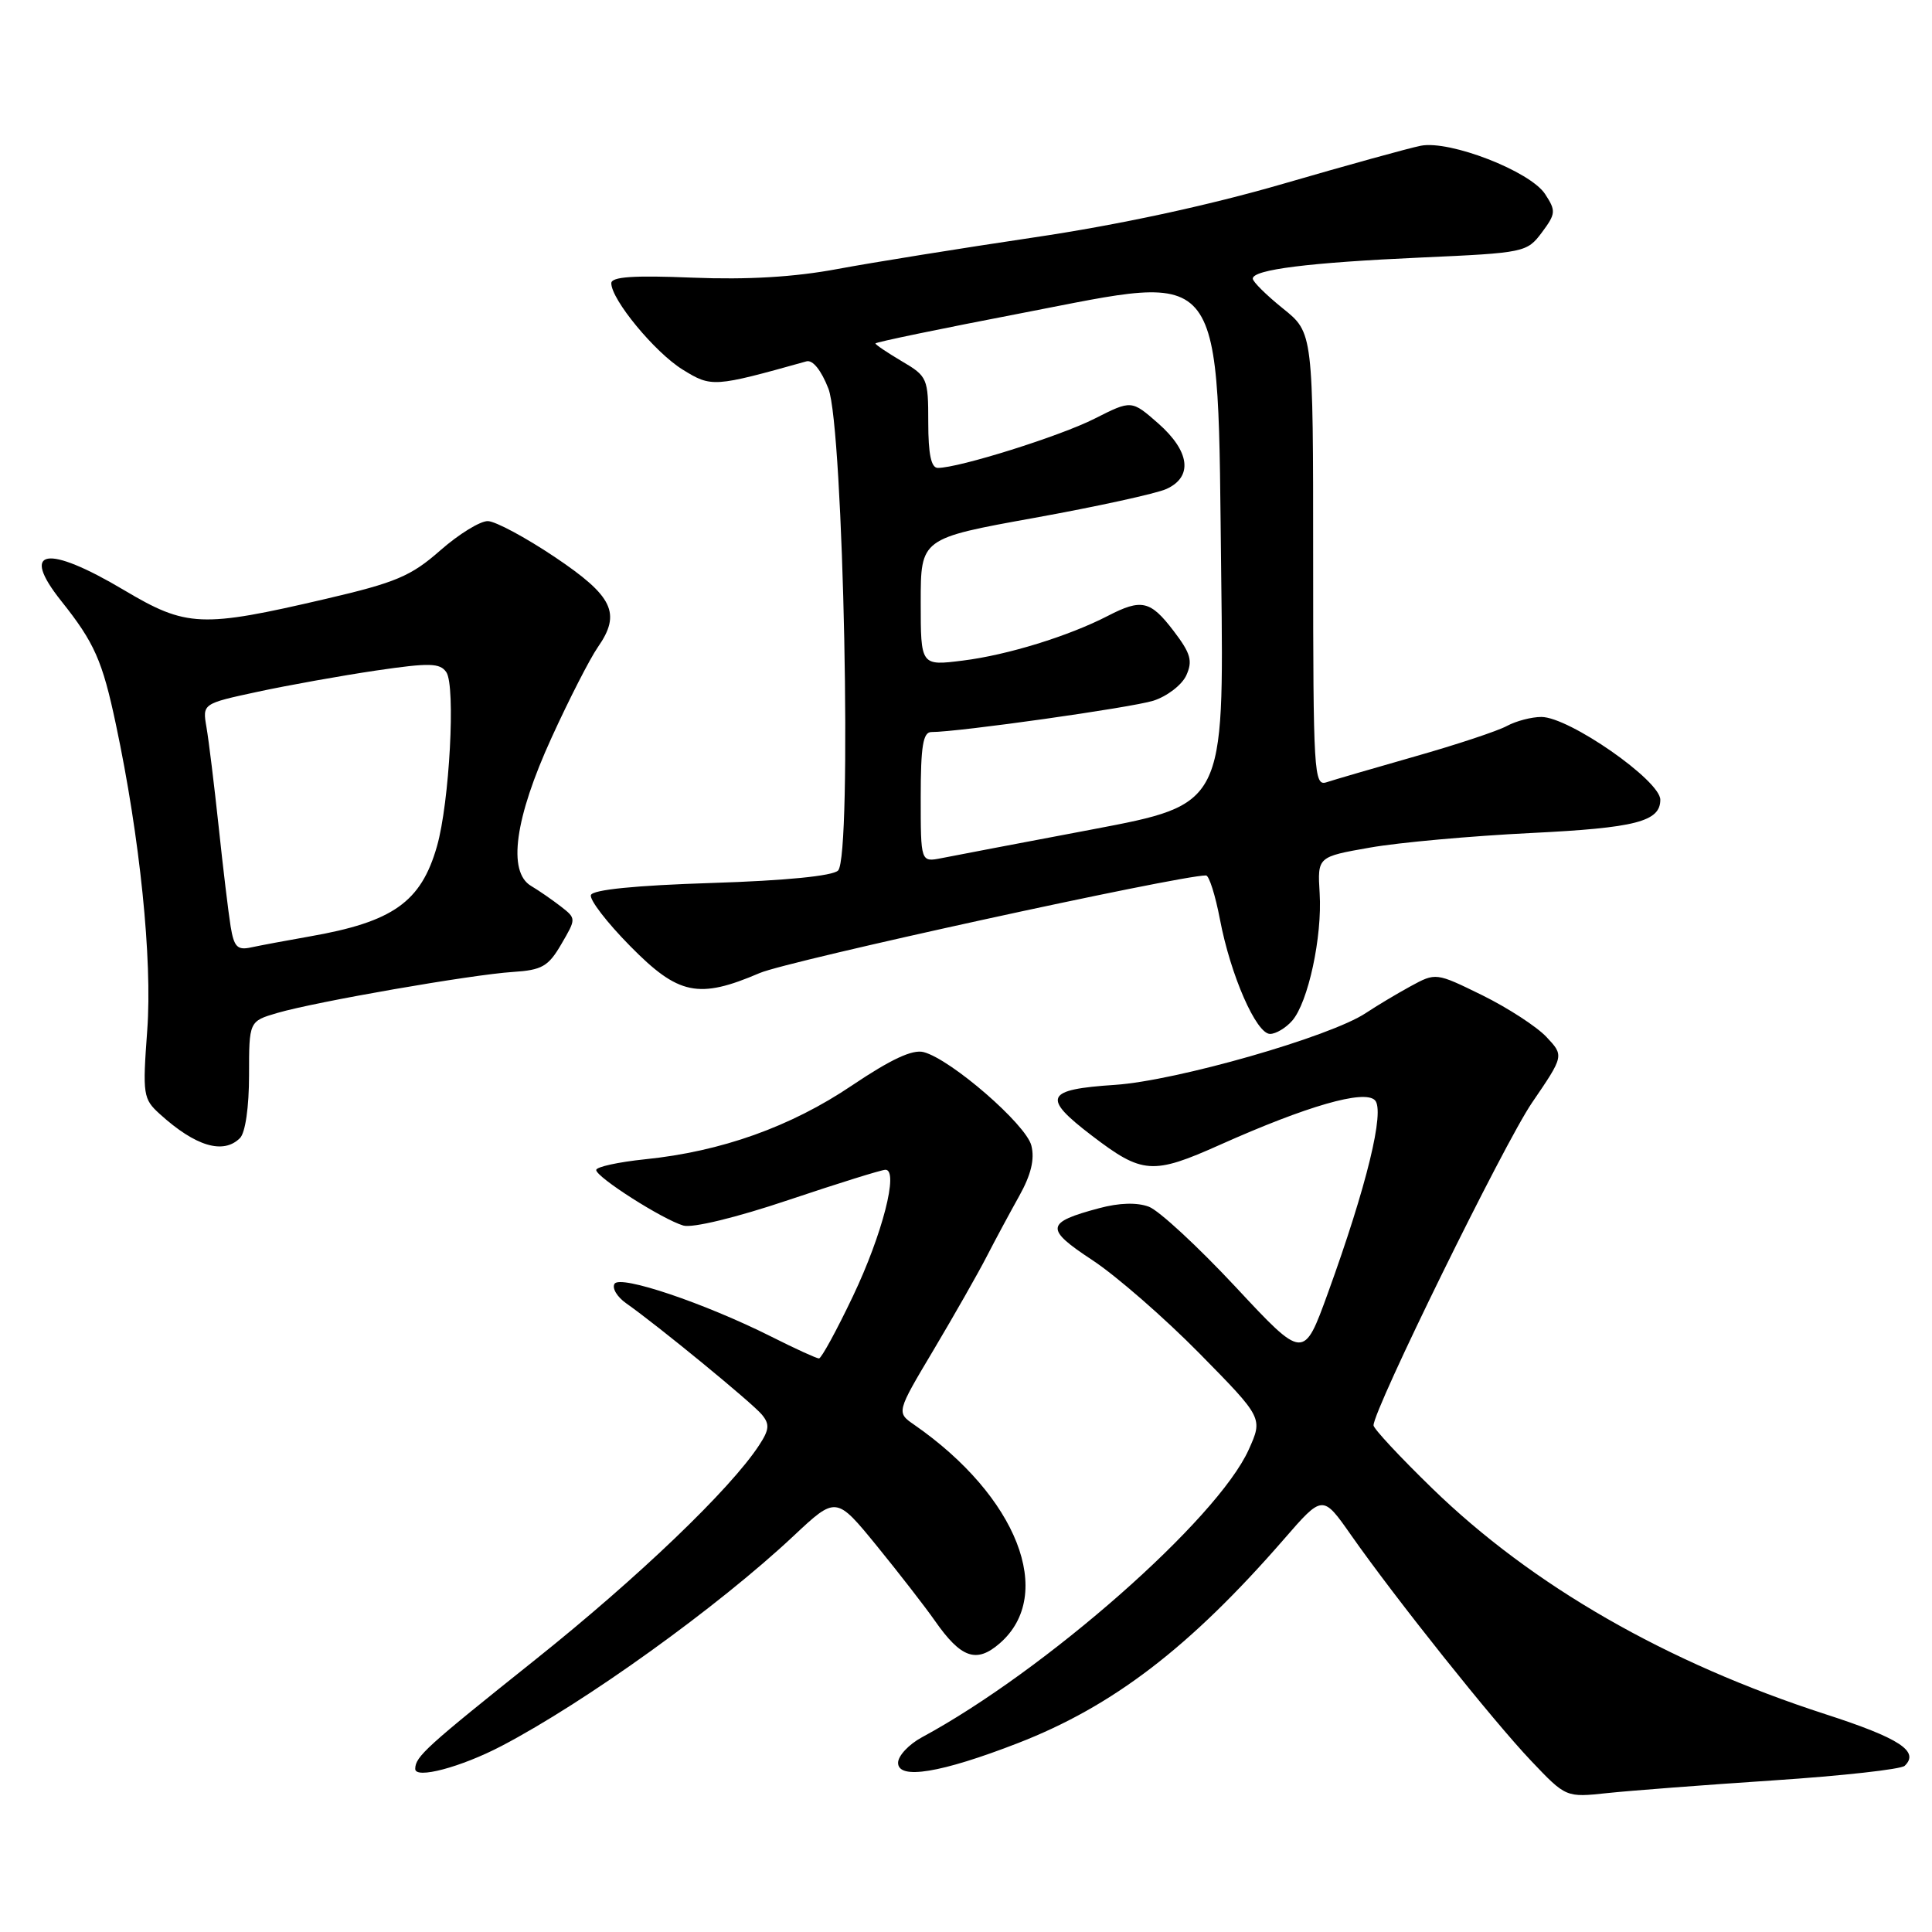 <?xml version="1.0" encoding="UTF-8" standalone="no"?>
<!DOCTYPE svg PUBLIC "-//W3C//DTD SVG 1.1//EN" "http://www.w3.org/Graphics/SVG/1.1/DTD/svg11.dtd" >
<svg xmlns="http://www.w3.org/2000/svg" xmlns:xlink="http://www.w3.org/1999/xlink" version="1.1" viewBox="0 0 256 256">
 <g >
 <path fill="currentColor"
d=" M 235.00 235.91 C 244.07 235.31 251.90 234.44 252.38 233.98 C 254.38 232.07 251.71 230.32 241.88 227.14 C 220.81 220.32 203.02 210.10 189.75 197.19 C 185.49 193.05 182.00 189.30 182.00 188.87 C 182.00 186.75 199.28 151.57 202.99 146.13 C 207.25 139.89 207.25 139.89 204.91 137.40 C 203.62 136.03 199.80 133.55 196.42 131.88 C 190.26 128.86 190.26 128.86 186.88 130.70 C 185.02 131.72 182.38 133.30 181.00 134.22 C 176.32 137.36 155.88 143.21 147.75 143.75 C 138.48 144.36 138.01 145.39 144.68 150.48 C 151.37 155.59 152.72 155.69 161.68 151.68 C 173.21 146.53 180.76 144.36 182.18 145.78 C 183.54 147.14 181.10 157.15 175.95 171.35 C 172.74 180.20 172.74 180.20 163.71 170.51 C 158.74 165.19 153.58 160.41 152.24 159.90 C 150.67 159.31 148.33 159.37 145.65 160.09 C 138.52 161.99 138.41 162.81 144.77 166.99 C 147.92 169.07 154.29 174.62 158.93 179.33 C 167.35 187.89 167.35 187.89 165.46 192.09 C 161.29 201.33 138.52 221.37 122.16 230.20 C 120.42 231.14 119.00 232.66 119.00 233.58 C 119.00 235.86 124.68 234.93 134.86 230.98 C 147.47 226.09 157.66 218.29 170.14 203.94 C 175.26 198.04 175.26 198.04 179.01 203.39 C 184.89 211.78 197.84 228.02 202.90 233.34 C 207.50 238.18 207.50 238.18 213.00 237.59 C 216.03 237.27 225.93 236.51 235.00 235.91 Z  M 66.46 231.35 C 77.61 225.52 95.15 212.90 105.14 203.53 C 110.79 198.23 110.79 198.23 116.20 204.86 C 119.17 208.51 122.62 212.96 123.87 214.75 C 127.34 219.72 129.38 220.44 132.47 217.75 C 139.90 211.30 134.79 198.26 121.14 188.79 C 118.77 187.15 118.77 187.15 123.73 178.83 C 126.45 174.25 129.61 168.70 130.74 166.50 C 131.87 164.30 133.82 160.68 135.06 158.46 C 136.62 155.66 137.12 153.61 136.66 151.79 C 135.96 148.99 126.01 140.36 122.39 139.41 C 120.91 139.02 118.05 140.36 112.89 143.83 C 104.78 149.30 95.59 152.58 85.48 153.61 C 81.91 153.98 79.00 154.62 79.00 155.03 C 79.00 155.98 87.77 161.57 90.54 162.39 C 91.73 162.75 97.55 161.34 104.50 159.00 C 111.05 156.80 116.82 155.00 117.33 155.00 C 119.12 155.00 116.92 163.57 113.02 171.75 C 110.86 176.29 108.83 180.00 108.52 180.00 C 108.20 180.00 105.37 178.71 102.22 177.12 C 93.35 172.67 82.18 168.90 81.43 170.11 C 81.07 170.69 81.77 171.85 82.98 172.70 C 87.10 175.59 99.67 185.89 100.95 187.44 C 102.01 188.72 101.94 189.44 100.58 191.51 C 96.77 197.34 84.56 209.03 71.00 219.86 C 56.46 231.47 55.04 232.75 55.02 234.38 C 54.99 235.78 61.07 234.17 66.46 231.35 Z  M 31.80 150.80 C 32.51 150.09 33.00 146.68 33.00 142.46 C 33.00 135.32 33.00 135.32 36.75 134.22 C 41.86 132.73 62.48 129.14 67.95 128.79 C 71.82 128.54 72.66 128.06 74.38 125.10 C 76.36 121.71 76.36 121.71 74.30 120.10 C 73.16 119.22 71.40 118.00 70.37 117.39 C 67.23 115.53 68.21 108.41 73.08 97.76 C 75.40 92.67 78.17 87.26 79.22 85.75 C 82.34 81.27 81.25 79.00 73.50 73.80 C 69.65 71.22 65.67 69.08 64.65 69.05 C 63.64 69.02 60.80 70.77 58.34 72.93 C 54.47 76.34 52.46 77.19 43.19 79.35 C 26.67 83.20 24.73 83.12 16.43 78.19 C 6.17 72.09 2.60 72.71 8.11 79.63 C 12.51 85.15 13.57 87.54 15.36 96.00 C 18.54 110.98 20.20 127.15 19.51 136.51 C 18.88 145.08 18.96 145.61 21.18 147.62 C 25.90 151.90 29.59 153.01 31.80 150.80 Z  M 171.22 135.25 C 173.34 132.82 175.22 124.11 174.86 118.35 C 174.57 113.53 174.57 113.53 181.53 112.31 C 185.37 111.63 194.95 110.77 202.84 110.38 C 216.73 109.70 220.00 108.86 220.00 105.97 C 220.00 103.42 207.90 95.00 204.24 95.00 C 202.93 95.00 200.89 95.54 199.68 96.19 C 198.48 96.85 193.00 98.67 187.50 100.23 C 182.00 101.80 176.71 103.34 175.75 103.66 C 174.11 104.20 174.00 102.35 174.00 74.16 C 174.00 44.09 174.00 44.09 170.00 40.88 C 167.80 39.11 166.00 37.33 166.00 36.92 C 166.00 35.72 173.45 34.79 188.37 34.12 C 202.00 33.51 202.33 33.44 204.30 30.81 C 206.16 28.31 206.19 27.94 204.73 25.71 C 202.75 22.69 192.12 18.56 188.27 19.31 C 186.74 19.61 178.53 21.88 170.00 24.36 C 160.08 27.24 148.21 29.80 137.00 31.46 C 127.38 32.89 115.67 34.77 111.00 35.64 C 105.24 36.72 99.04 37.08 91.75 36.79 C 83.94 36.47 81.00 36.67 81.00 37.53 C 81.00 39.70 86.78 46.70 90.45 48.97 C 94.28 51.34 94.56 51.32 106.86 47.88 C 107.69 47.65 108.82 49.06 109.77 51.50 C 111.78 56.69 112.93 113.47 111.05 115.35 C 110.33 116.07 104.09 116.69 94.28 117.00 C 84.19 117.32 78.53 117.89 78.30 118.60 C 78.09 119.21 80.43 122.25 83.49 125.35 C 89.89 131.86 92.55 132.41 100.67 128.93 C 104.38 127.33 156.22 116.00 159.80 116.00 C 160.21 116.00 161.04 118.63 161.65 121.83 C 163.05 129.21 166.46 137.00 168.29 137.00 C 169.06 137.00 170.38 136.21 171.22 135.25 Z  M 30.56 122.76 C 30.27 120.97 29.55 115.00 28.97 109.50 C 28.38 104.00 27.66 98.09 27.36 96.37 C 26.82 93.24 26.82 93.24 34.16 91.66 C 38.20 90.79 45.25 89.53 49.83 88.85 C 56.91 87.81 58.30 87.84 59.14 89.07 C 60.39 90.89 59.56 106.34 57.90 112.14 C 55.79 119.53 52.07 122.16 41.00 124.09 C 37.98 124.62 34.51 125.27 33.30 125.53 C 31.45 125.94 31.01 125.49 30.56 122.76 Z  M 122.00 105.62 C 122.00 98.87 122.31 97.00 123.41 97.00 C 127.03 97.00 149.87 93.77 152.82 92.85 C 154.64 92.27 156.61 90.76 157.19 89.49 C 158.06 87.57 157.78 86.58 155.50 83.59 C 152.43 79.57 151.26 79.30 146.79 81.61 C 141.60 84.29 133.48 86.80 127.58 87.53 C 122.00 88.23 122.00 88.23 122.00 79.79 C 122.00 71.34 122.00 71.34 137.06 68.62 C 145.35 67.12 153.22 65.40 154.56 64.79 C 158.10 63.18 157.67 59.80 153.47 56.10 C 149.93 53.00 149.93 53.00 145.05 55.47 C 140.48 57.79 127.08 62.00 124.27 62.00 C 123.38 62.00 123.00 60.18 123.00 55.97 C 123.00 50.13 122.89 49.86 119.50 47.87 C 117.58 46.73 116.00 45.67 116.00 45.51 C 116.00 45.34 124.77 43.53 135.48 41.47 C 162.76 36.22 161.30 34.28 161.82 76.55 C 162.19 106.59 162.19 106.59 144.85 109.88 C 135.31 111.68 126.26 113.41 124.75 113.71 C 122.00 114.25 122.00 114.25 122.00 105.62 Z "/>
</g>
</svg>